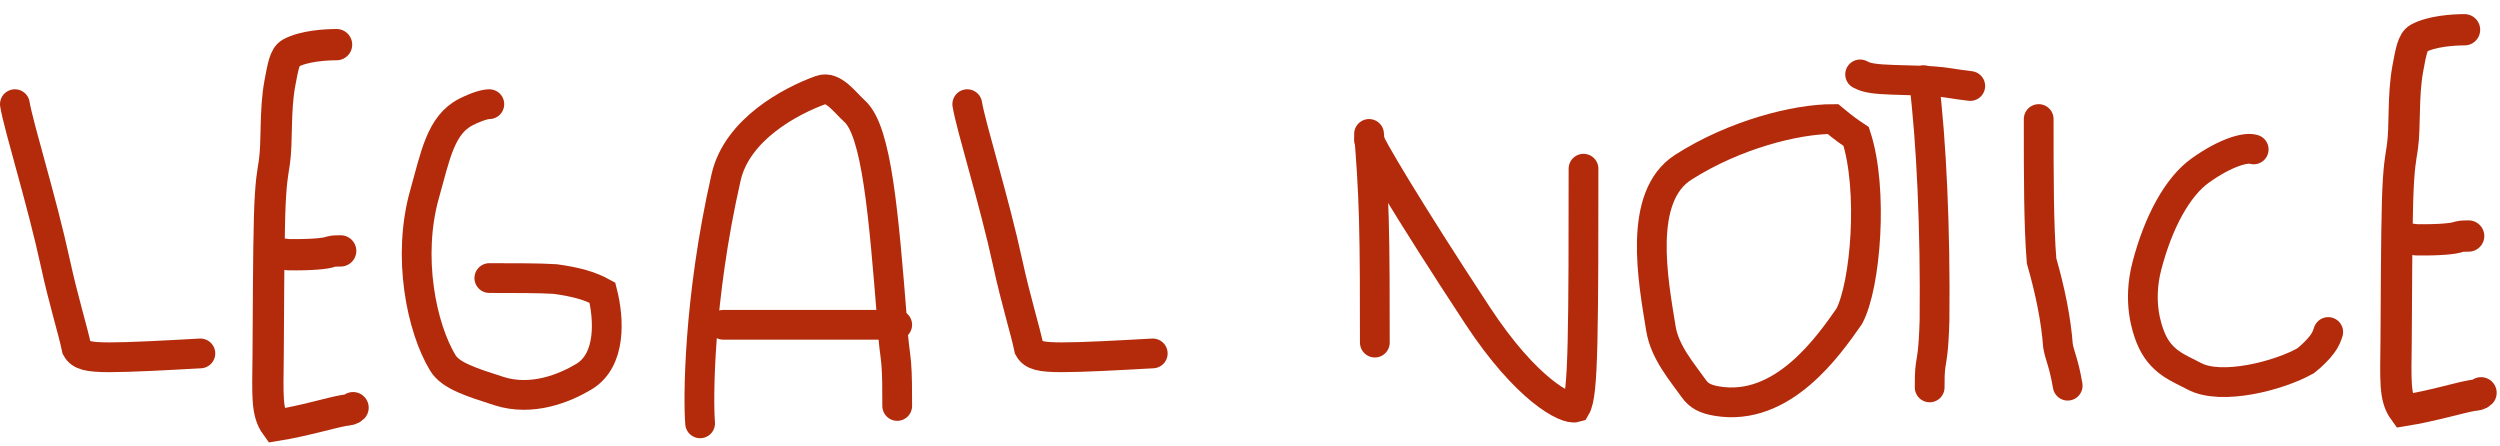 <svg width="168" height="30" viewBox="0 0 168 30" fill="none" xmlns="http://www.w3.org/2000/svg">
<path d="M165.617 2C164.883 2 163.402 2.091 162.524 2.575C162.136 2.789 162.014 3.475 161.806 4.601C161.46 6.475 161.644 8.461 161.437 9.913C161.34 10.591 161.184 11.137 161.113 13.593C161.042 16.049 161.042 20.394 161.02 22.816C160.993 25.604 160.904 26.712 161.544 27.592C163.465 27.283 165.288 26.72 166.119 26.582C166.447 26.535 166.584 26.535 166.726 26.396" stroke="#B42B0C" stroke-width="2.102" stroke-linecap="round"/>
<path d="M161.458 15.861C161.458 15.953 161.641 16.046 162.376 16.115C163.842 16.139 164.922 16.047 165.244 15.909C165.43 15.861 165.658 15.861 165.894 15.861" stroke="#B42B0C" stroke-width="2.102" stroke-linecap="round"/>
<path d="M151.448 10.04C150.95 9.873 149.62 10.206 147.864 11.454C146.313 12.557 145.027 14.959 144.27 17.873C143.644 20.285 144.268 22.059 144.517 22.683C145.185 24.354 146.434 24.732 147.437 25.274C149.283 26.272 153.191 25.238 154.948 24.237C155.368 23.903 155.781 23.489 156.035 23.153C156.289 22.816 156.372 22.568 156.457 22.312" stroke="#B42B0C" stroke-width="2" stroke-linecap="round"/>
<path d="M137 8C137 11.856 137 15.128 137.193 17.526C137.771 19.538 138.169 21.493 138.297 23.244C138.426 23.967 138.683 24.352 138.948 25.918" stroke="#B42B0C" stroke-width="2" stroke-linecap="round"/>
<path d="M129.285 5.39C129.799 9.503 130.064 15.478 130 21.514C129.935 23.693 129.807 24.079 129.741 24.535C129.674 24.99 129.674 25.505 129.674 26.034" stroke="#B42B0C" stroke-width="2" stroke-linecap="round"/>
<path d="M125 5C125.257 5.129 125.514 5.257 126.418 5.323C127.322 5.39 128.864 5.39 129.852 5.454C130.839 5.518 131.225 5.647 132.401 5.779" stroke="#B42B0C" stroke-width="2" stroke-linecap="round"/>
<path d="M113.118 11.237C116.581 9.028 120.71 8 123.172 8C123.958 8.654 124.344 8.911 124.736 9.172C125.898 12.729 125.376 19.172 124.27 21.252C122.907 23.199 119.809 27.71 115.371 26.954C114.594 26.822 114.165 26.599 113.817 26.105C113.04 25.003 111.871 23.678 111.613 22.077C111.096 18.883 110.006 13.222 113.118 11.237Z" stroke="#B42B0C" stroke-width="2" stroke-linecap="round"/>
<path d="M92 9C92.129 10.671 92.257 12.342 92.323 14.681C92.389 17.02 92.389 19.977 92.389 23.023" stroke="#B42B0C" stroke-width="2" stroke-linecap="round"/>
<path d="M92 9.39C92 9.647 94.571 14.021 99.302 21.219C102.547 26.157 105.24 27.565 105.888 27.376C106.151 26.93 106.28 25.773 106.346 22.992C106.412 20.21 106.412 15.84 106.412 11.337" stroke="#B42B0C" stroke-width="2" stroke-linecap="round"/>
<path d="M65 7C65.257 8.55 66.807 13.458 67.725 17.7C68.252 20.137 68.895 22.184 69.152 23.416C69.409 23.878 69.924 24.007 71.345 24.009C72.767 24.011 75.081 23.882 77.465 23.75" stroke="#B42B0C" stroke-width="2" stroke-linecap="round"/>
<path d="M47.048 28.448C46.92 26.902 46.916 20.183 48.793 11.919C49.527 8.689 53.14 6.775 55.156 6.051C56.005 5.746 56.782 6.892 57.431 7.474C58.911 8.804 59.373 14.262 59.967 21.737C60.031 23.12 60.16 23.634 60.226 24.413C60.292 25.192 60.292 26.22 60.292 27.28" stroke="#B42B0C" stroke-width="2" stroke-linecap="round"/>
<path d="M48.606 21.826H60.292" stroke="#B42B0C" stroke-width="2" stroke-linecap="round"/>
<path d="M32.883 7C32.626 7 32.108 7.129 31.331 7.516C29.601 8.379 29.253 10.498 28.536 13.026C27.334 17.265 28.333 22.043 29.761 24.392C30.287 25.258 31.707 25.693 33.518 26.277C35.739 26.994 37.939 26.09 39.236 25.313C41.093 24.201 40.931 21.42 40.483 19.665C39.645 19.208 38.73 18.947 37.31 18.752C36.276 18.686 34.605 18.686 32.883 18.686" stroke="#B42B0C" stroke-width="2" stroke-linecap="round"/>
<path d="M22.617 3C21.883 3 20.402 3.091 19.524 3.575C19.136 3.789 19.014 4.475 18.806 5.601C18.46 7.475 18.644 9.461 18.437 10.914C18.34 11.591 18.184 12.137 18.113 14.593C18.042 17.049 18.042 21.394 18.02 23.816C17.993 26.604 17.904 27.712 18.544 28.592C20.465 28.283 22.288 27.72 23.119 27.582C23.447 27.535 23.584 27.535 23.726 27.396" stroke="#B42B0C" stroke-width="2.102" stroke-linecap="round"/>
<path d="M18.458 16.861C18.458 16.953 18.641 17.046 19.376 17.115C20.842 17.139 21.922 17.047 22.244 16.909C22.43 16.861 22.658 16.861 22.894 16.861" stroke="#B42B0C" stroke-width="2.102" stroke-linecap="round"/>
<path d="M1 7C1.257 8.55 2.807 13.458 3.725 17.7C4.252 20.137 4.895 22.184 5.152 23.416C5.409 23.878 5.924 24.007 7.345 24.009C8.767 24.011 11.081 23.882 13.465 23.75" stroke="#B42B0C" stroke-width="2" stroke-linecap="round"/>
</svg>
